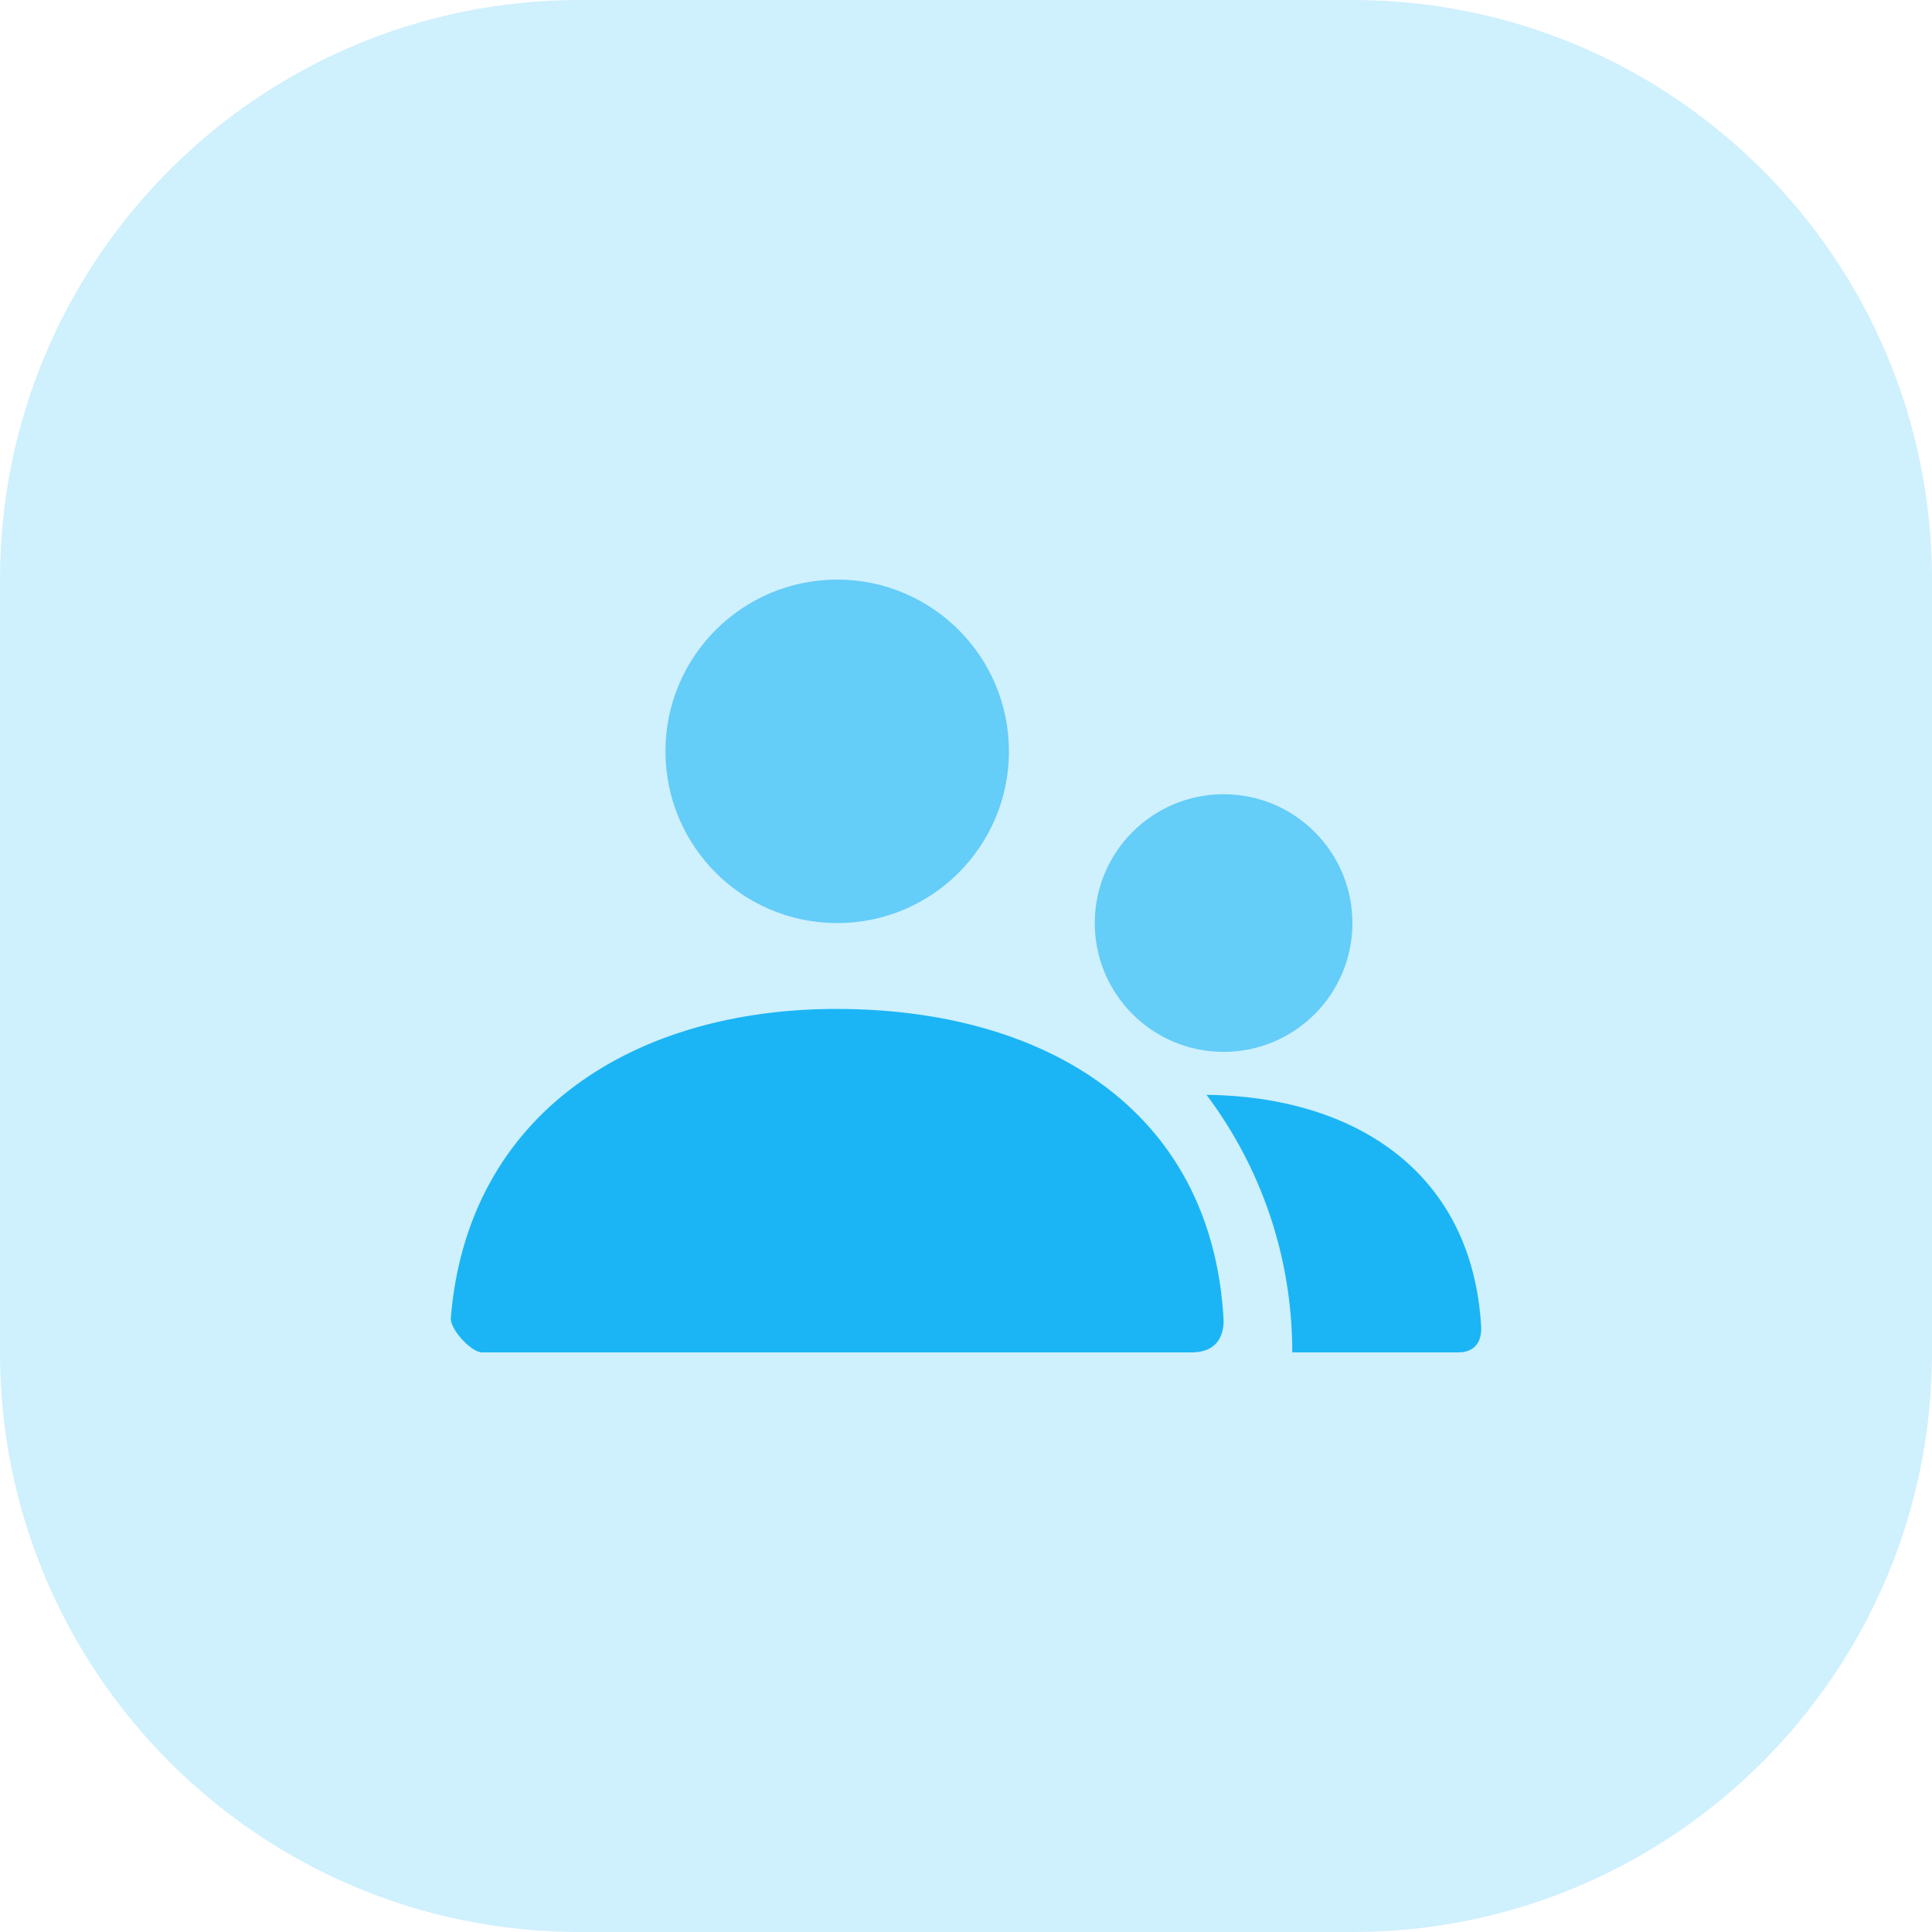 <svg width="50" height="50" viewBox="0 0 50 50" fill="none" xmlns="http://www.w3.org/2000/svg">
<path opacity="0.21" fill-rule="evenodd" clip-rule="evenodd" d="M0 25V35C0 43.284 6.716 50 15 50H25H35C43.284 50 50 43.284 50 35V25V15C50 6.716 43.284 0 35 0H25H15C6.716 0 0 6.716 0 15V25Z" fill="#1BB5F5"/>
<path opacity="0.588" fill-rule="evenodd" clip-rule="evenodd" d="M17.222 19.444C17.222 21.899 19.212 23.889 21.667 23.889C24.121 23.889 26.111 21.899 26.111 19.444C26.111 16.99 24.121 15 21.667 15C19.212 15 17.222 16.99 17.222 19.444ZM28.333 23.889C28.333 25.73 29.826 27.222 31.667 27.222C33.508 27.222 35 25.73 35 23.889C35 22.048 33.508 20.555 31.667 20.555C29.826 20.555 28.333 22.048 28.333 23.889Z" fill="#1BB5F5"/>
<path fill-rule="evenodd" clip-rule="evenodd" d="M21.648 26.111C16.402 26.111 12.098 28.808 11.667 34.11C11.644 34.399 12.196 35 12.475 35H30.83C31.664 35 31.677 34.328 31.664 34.111C31.339 28.659 26.968 26.111 21.648 26.111ZM37.729 35H33.444C33.444 32.499 32.618 30.191 31.224 28.334C35.008 28.376 38.099 30.289 38.332 34.334C38.341 34.496 38.332 35 37.729 35Z" fill="#1BB5F5"/>
</svg>
